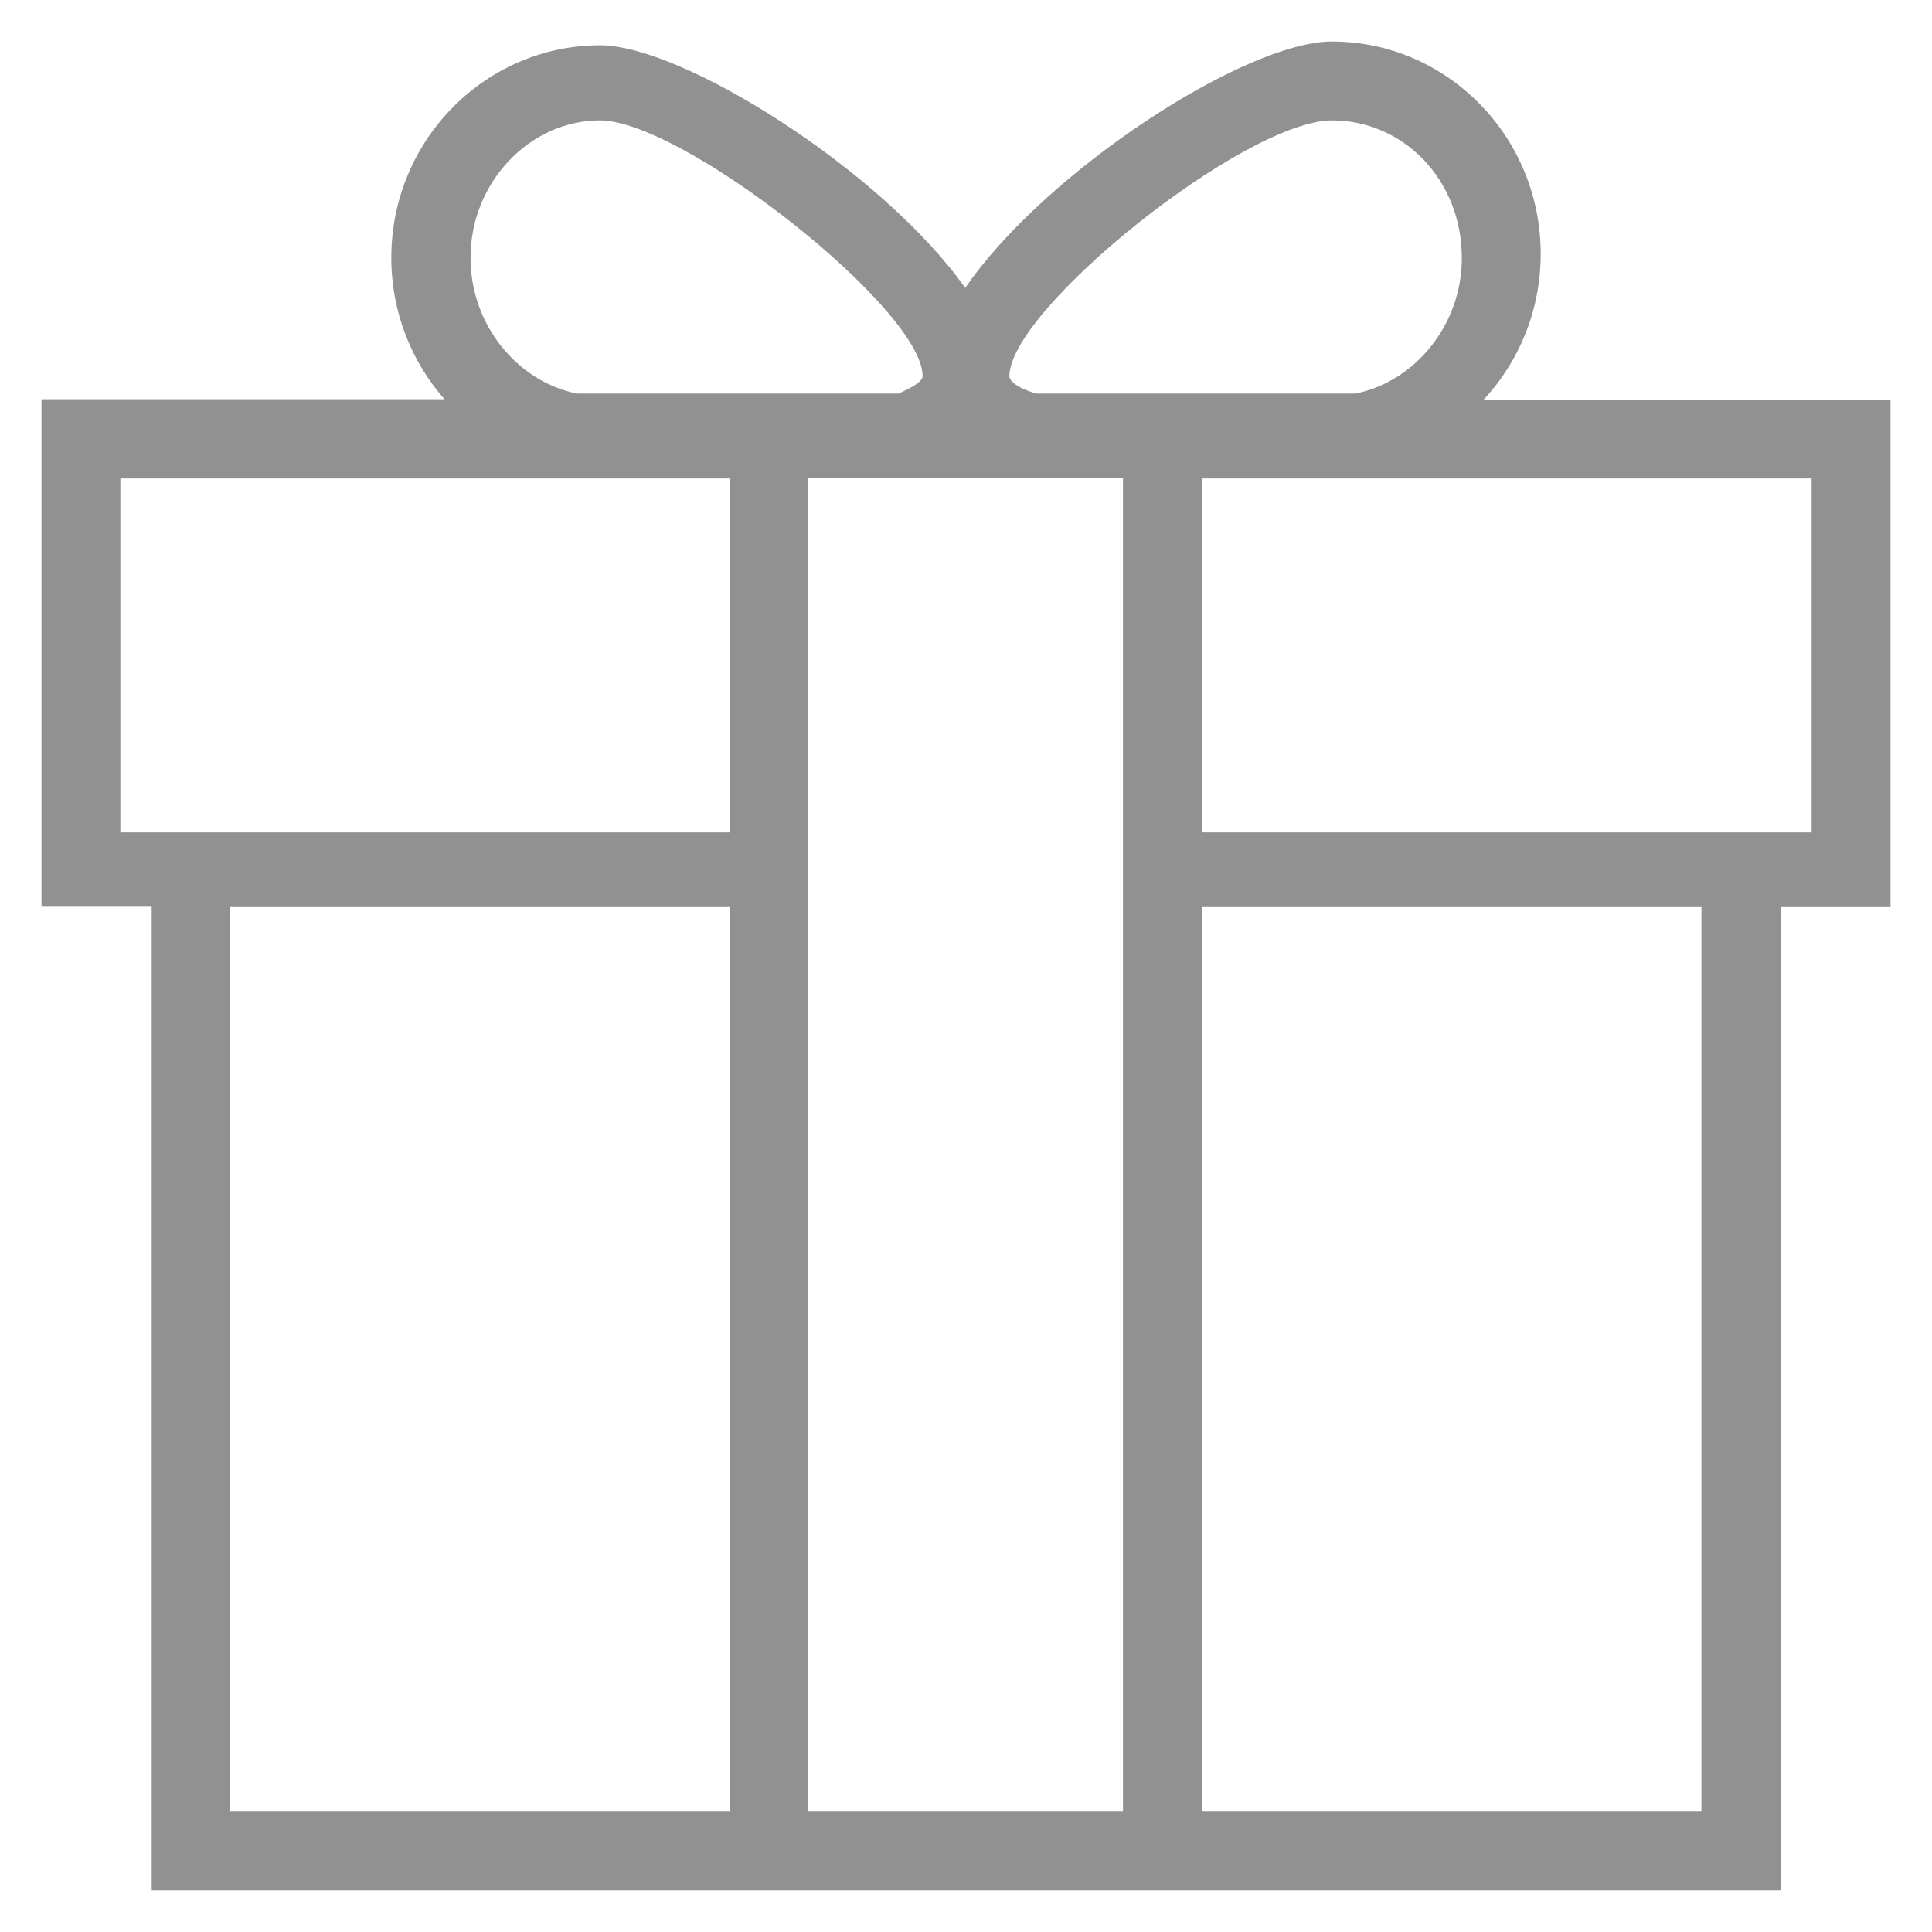 <?xml version="1.0" encoding="utf-8"?>
<!-- Generator: Adobe Illustrator 24.2.3, SVG Export Plug-In . SVG Version: 6.00 Build 0)  -->
<svg version="1.1" id="Layer_1" xmlns="http://www.w3.org/2000/svg" xmlns:xlink="http://www.w3.org/1999/xlink" x="0px" y="0px"
	 viewBox="0 0 512 512" style="enable-background:new 0 0 512 512;" xml:space="preserve">
<style type="text/css">
	.st0{fill:#919191;}
</style>
<g>
	<g>
		<path class="st0" d="M393.2,105.9c9.3-10,15.1-23.6,15.1-38.6c0-31.3-25-56.3-55.3-56.3c-23,0-76,34.4-97.2,65.3
			C233.9,45.4,181.1,12,159,12c-30.2,0-55.3,25-55.3,56.3c0,14.5,5.4,27.6,14.1,37.5H11v134.5h29.2V501h153.3h125.1h153.3V240.4H501
			V105.9C501,105.9,393.2,105.9,393.2,105.9z M353,31.9c18.8,0,34.4,15.6,34.4,36.5c0,17.6-12.3,32.7-28.2,35.9h-84.6
			c-5.4-1.6-7.1-3.5-7.1-4.6C267.5,81.9,330,31.9,353,31.9L353,31.9z M159,31.9c21.9,0,85.5,50,85.5,67.8c0,1.6-3.7,3.4-6.4,4.6
			h-85.2c-15.9-3.2-28.2-18.3-28.2-35.9C124.6,48.5,140.3,31.9,159,31.9L159,31.9z M193.4,480.1H61V240.4h132.4V480.1z M193.4,220.6
			H31.9v-93.8h161.6v93.8H193.4z M297.6,480.1h-83.4V126.7h83.4V480.1z M450.9,480.1H318.5V240.4h132.4V480.1z M480,220.6H318.5
			v-93.8h161.6v93.8H480z"/>
	</g>
</g>
</svg>
